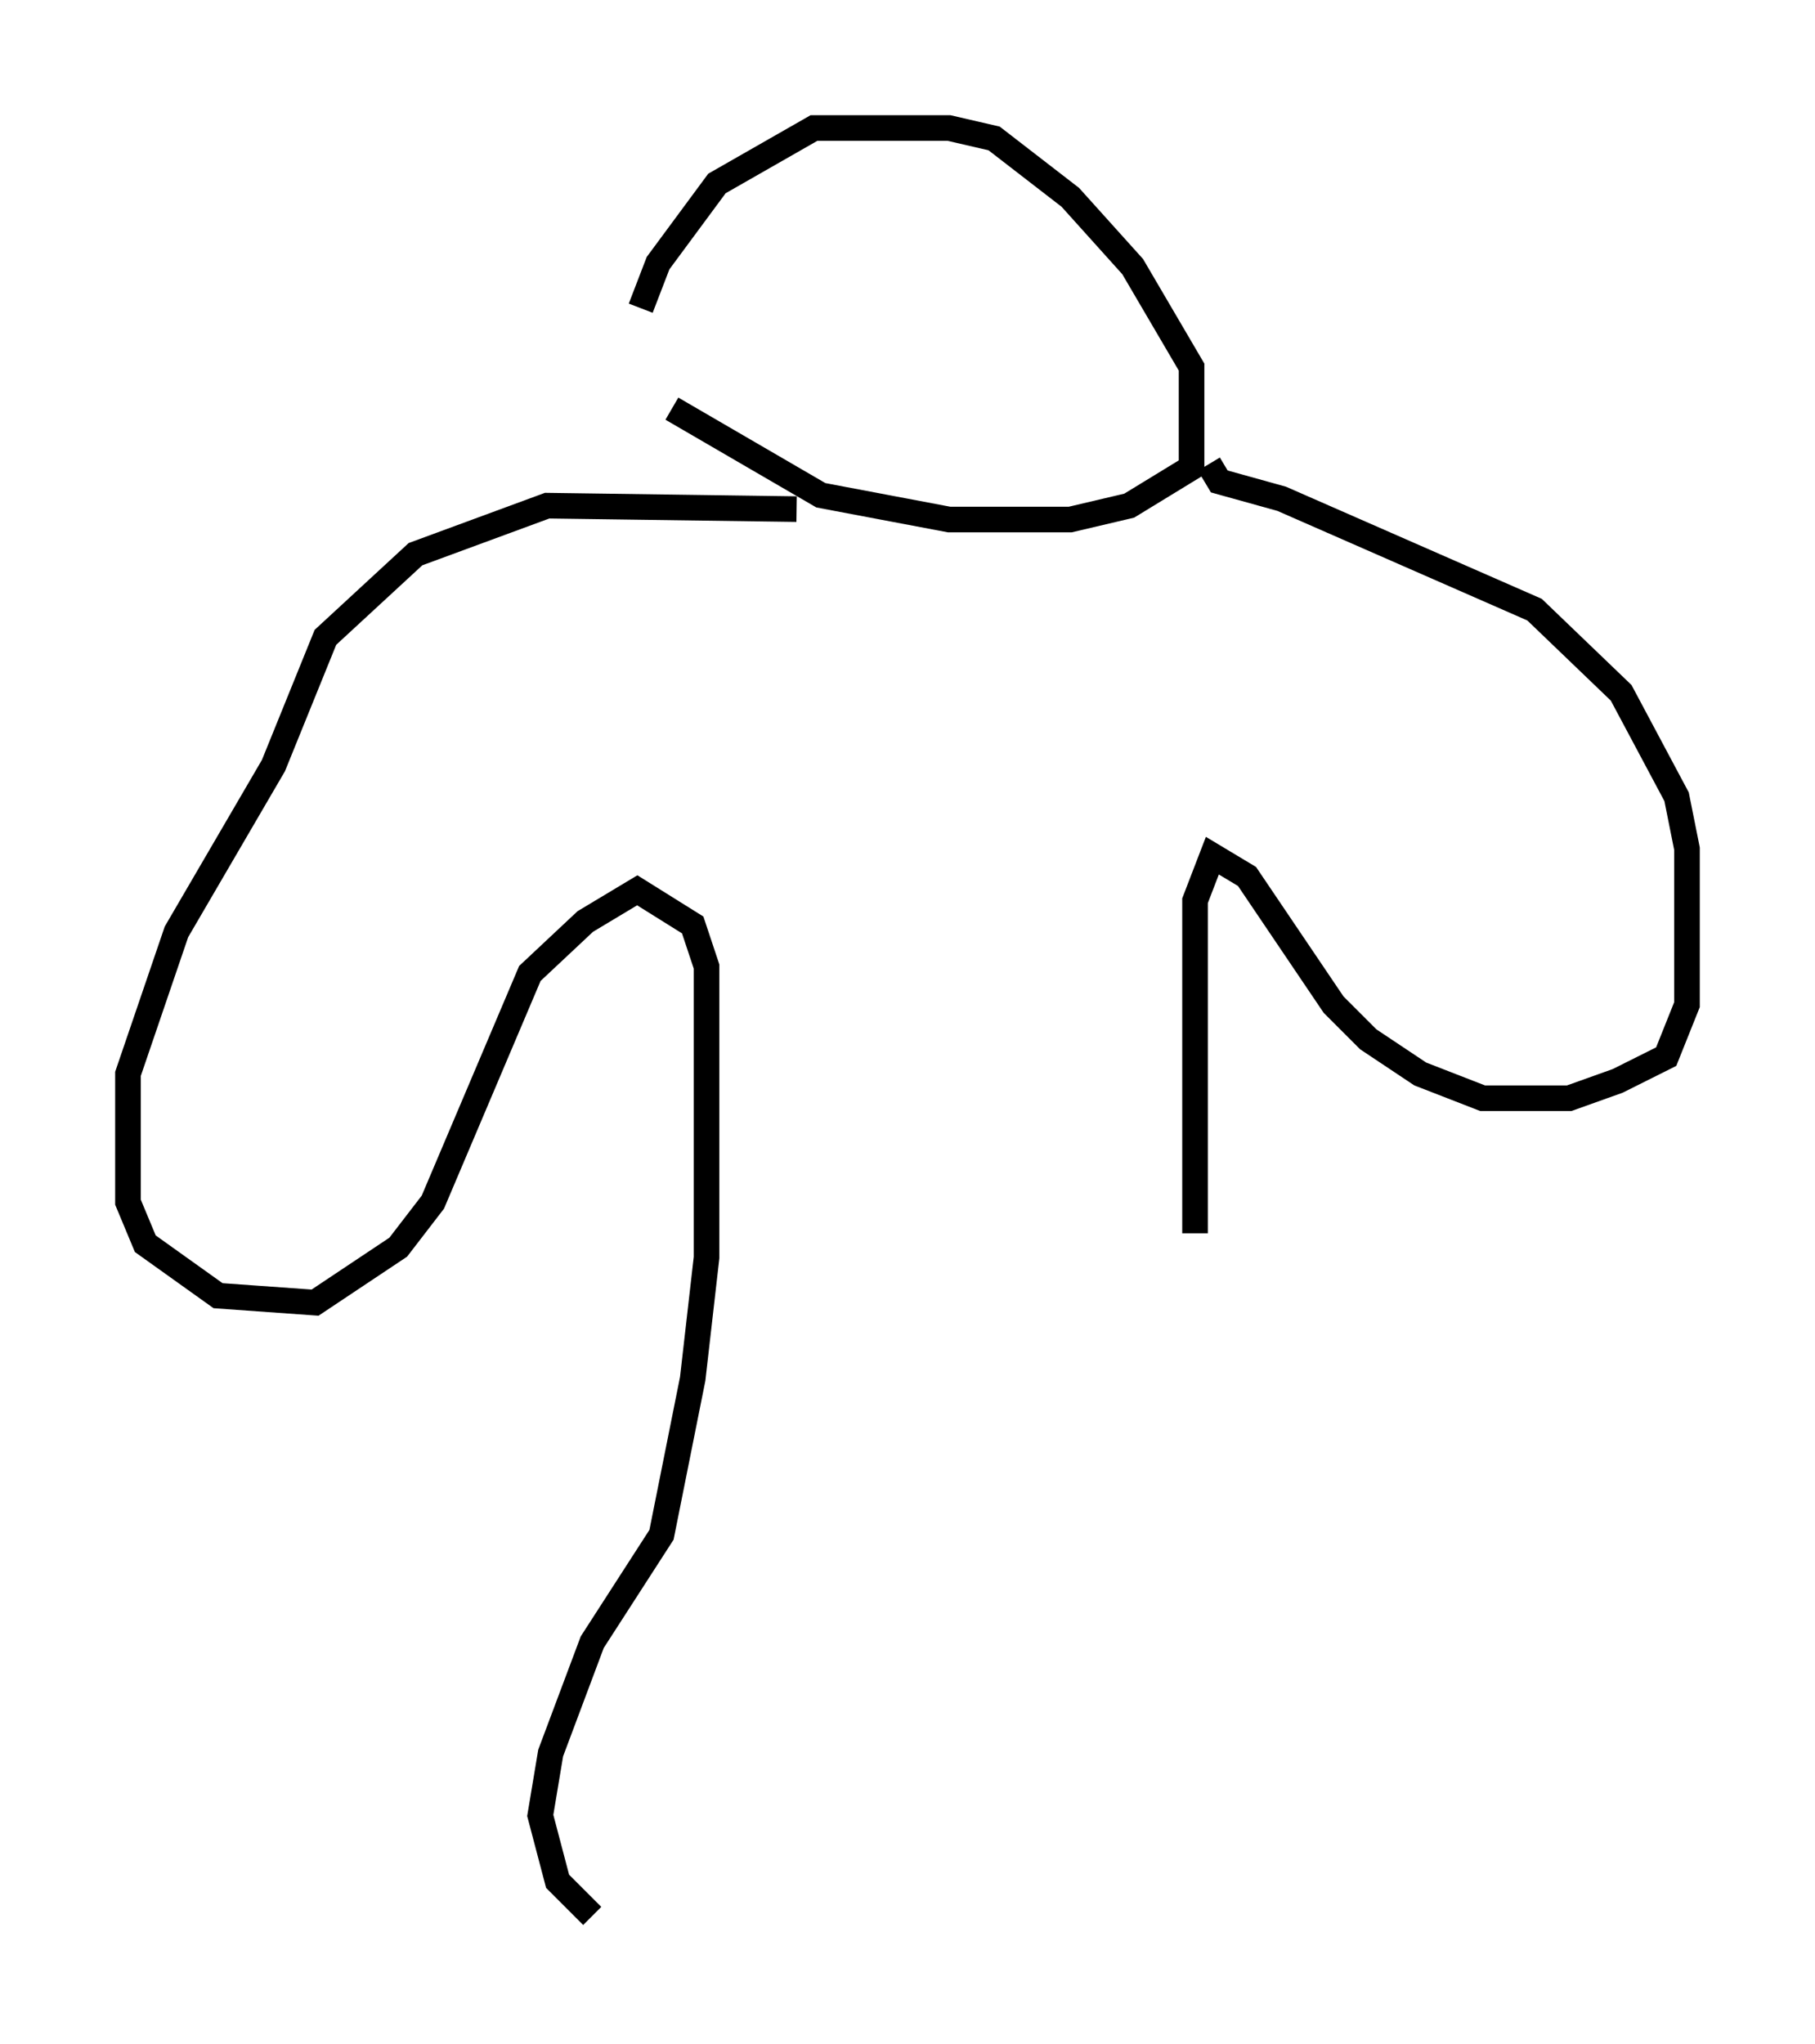 <?xml version="1.0" encoding="utf-8" ?>
<svg baseProfile="full" height="79.823" version="1.1" width="70.892" xmlns="http://www.w3.org/2000/svg" xmlns:ev="http://www.w3.org/2001/xml-events" xmlns:xlink="http://www.w3.org/1999/xlink"><defs /><rect fill="white" height="79.823" width="70.892" x="0" y="0" /><path d="M25.297, 17.043 m-0.271, -5.007 l0.677, -1.759 2.3, -3.112 l3.789, -2.165 5.277, 0.0 l1.759, 0.406 2.977, 2.3 l2.436, 2.706 2.3, 3.924 l0.0, 3.924 -2.436, 1.488 l-2.3, 0.541 -4.736, 0.0 l-5.007, -0.947 -5.819, -3.383 m4.871, 3.924 l-9.743, -0.135 -5.142, 1.894 l-3.518, 3.248 -2.03, 5.007 l-3.789, 6.495 -1.894, 5.548 l0.0, 5.007 0.677, 1.624 l2.842, 2.03 3.789, 0.271 l3.248, -2.165 1.353, -1.759 l3.789, -8.931 2.165, -2.03 l2.03, -1.218 2.165, 1.353 l0.541, 1.624 0.0, 11.367 l-0.541, 4.736 -1.218, 6.089 l-2.706, 4.195 -1.624, 4.33 l-0.406, 2.436 0.677, 2.571 l1.353, 1.353 m24.086, -56.698 l0.406, 0.677 2.436, 0.677 l9.878, 4.33 3.383, 3.248 l2.165, 4.059 0.406, 2.03 l0.0, 6.089 -0.812, 2.03 l-1.894, 0.947 -1.894, 0.677 l-3.383, 0.0 -2.436, -0.947 l-2.03, -1.353 -1.353, -1.353 l-3.383, -5.007 -1.353, -0.812 l-0.677, 1.759 0.0, 12.99 " fill="none" stroke="black" stroke-width="1" /></svg>